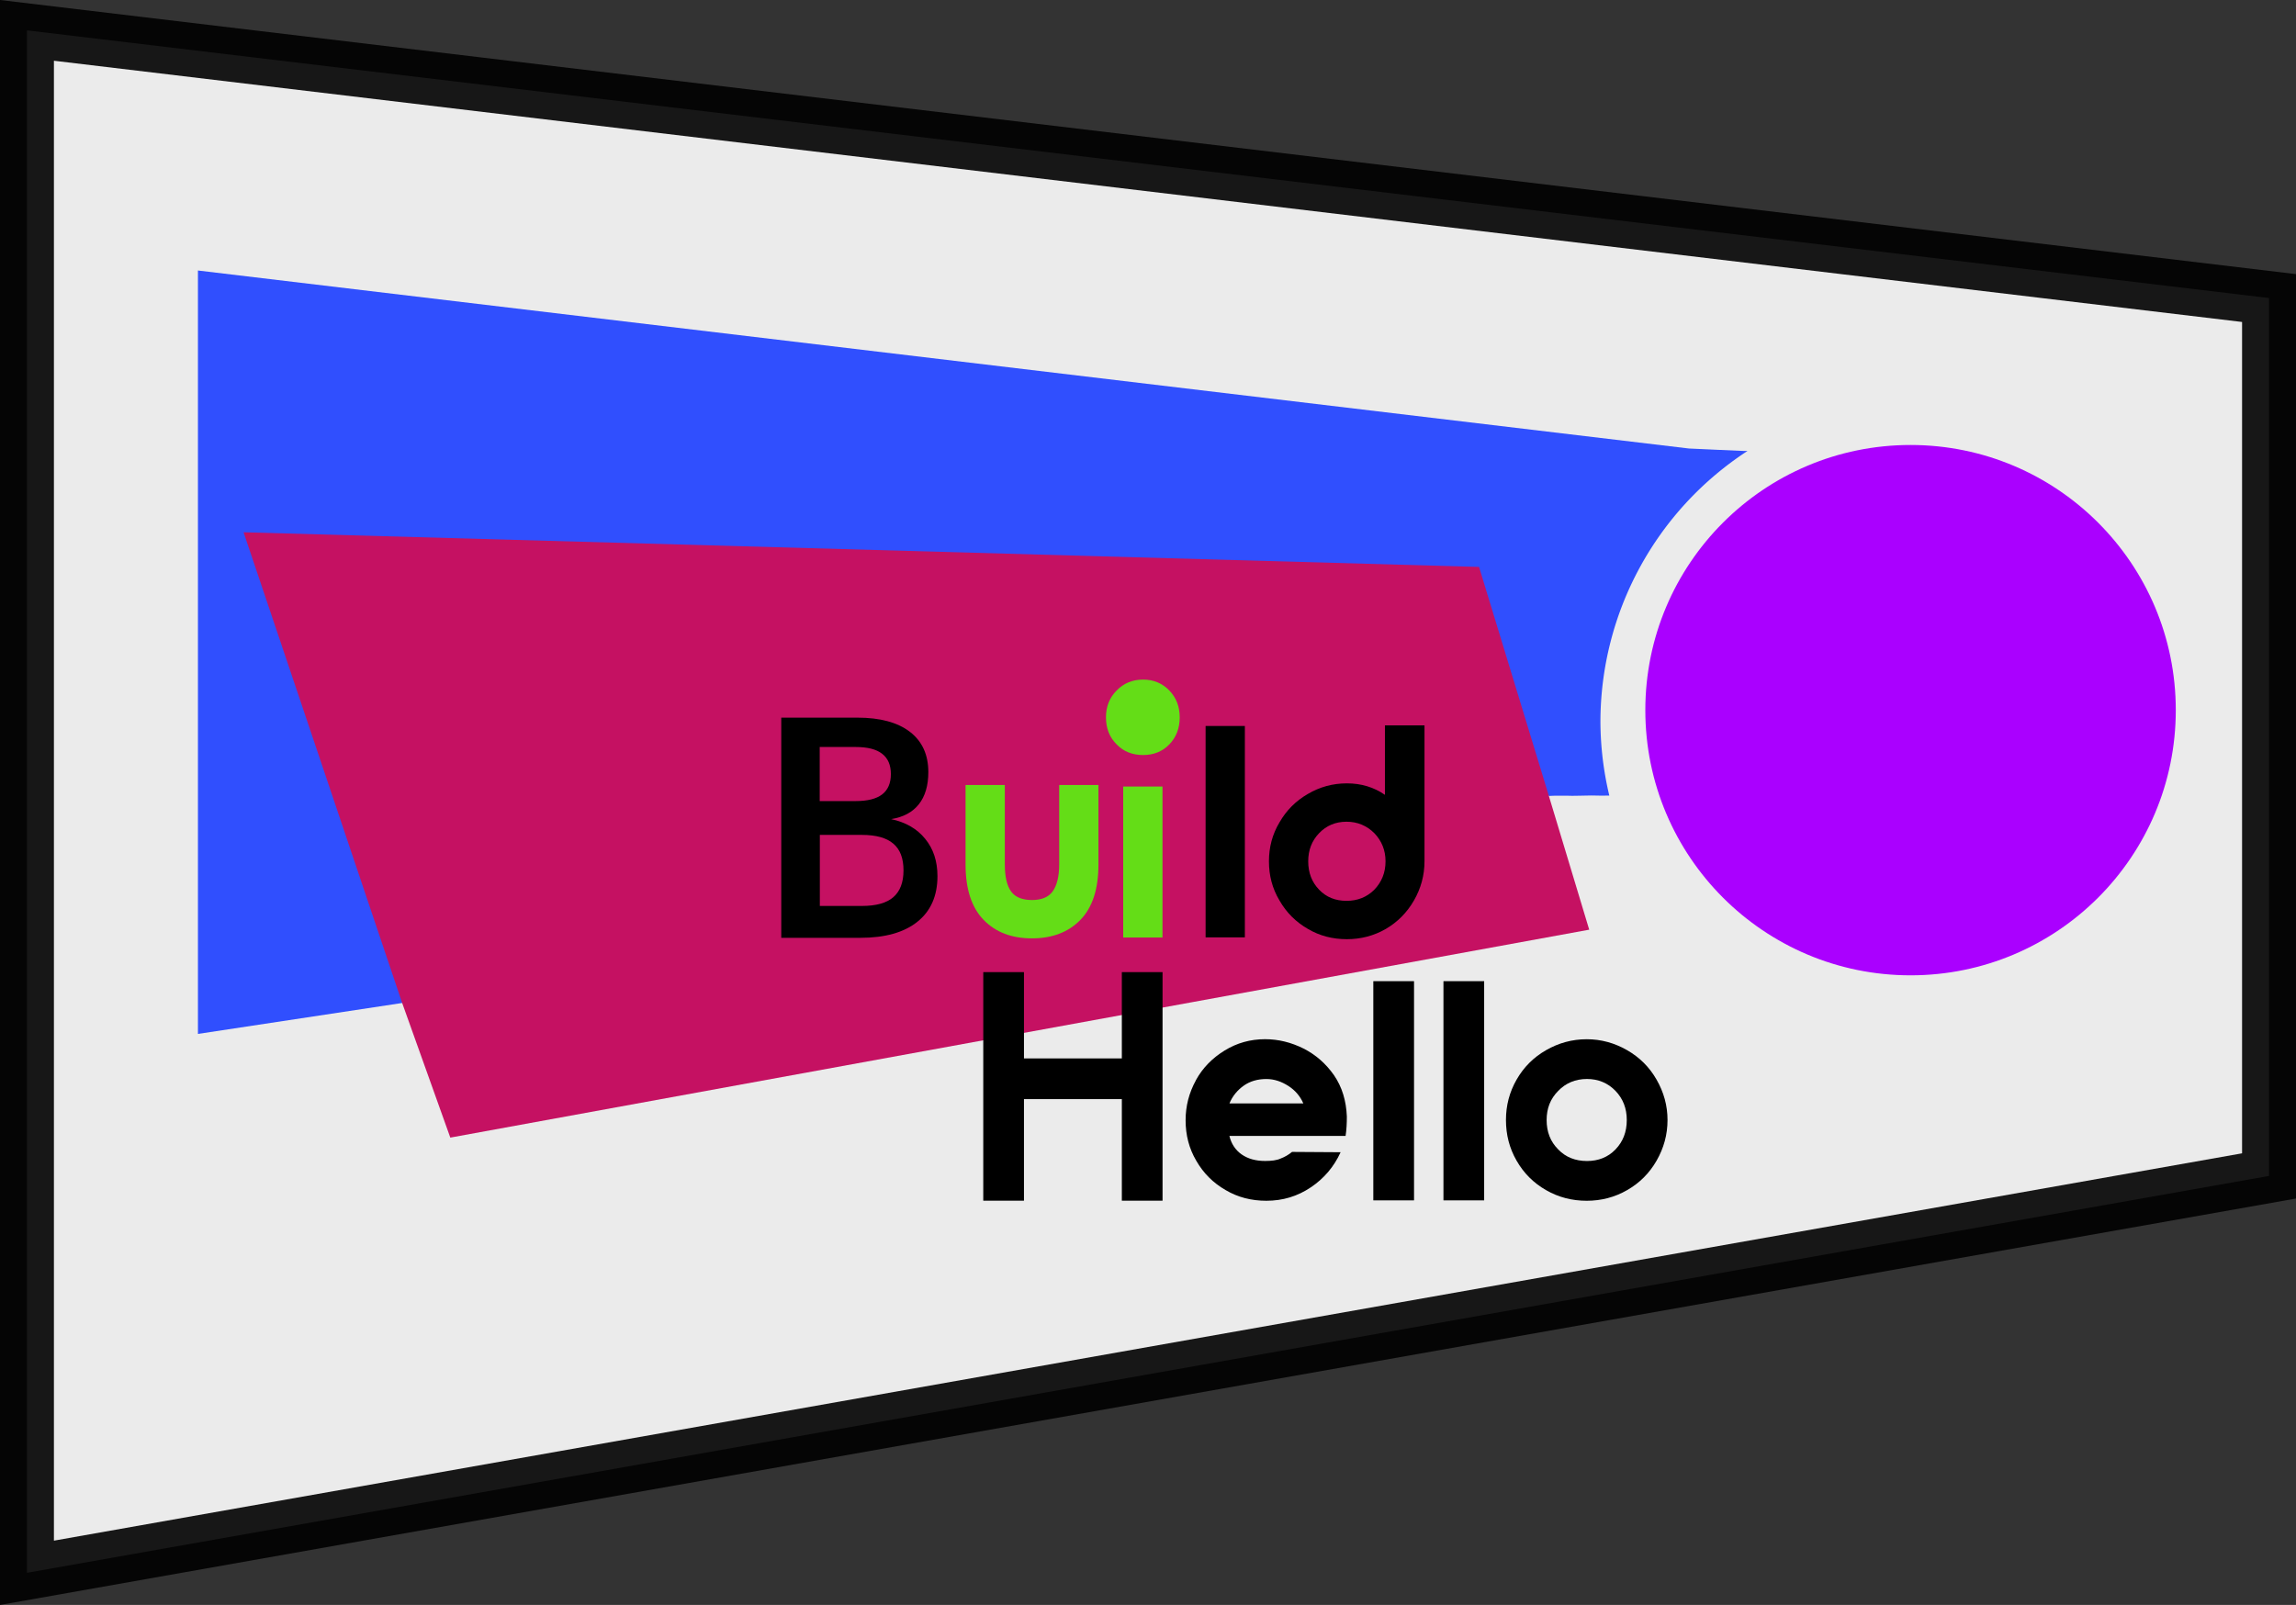 <?xml version="1.0" encoding="UTF-8" standalone="no"?>
<!-- Created with Inkscape (http://www.inkscape.org/) -->

<svg
   xmlns:dc="http://purl.org/dc/elements/1.1/"
   xmlns:cc="http://creativecommons.org/ns#"
   xmlns:rdf="http://www.w3.org/1999/02/22-rdf-syntax-ns#"
   xmlns:svg="http://www.w3.org/2000/svg"
   xmlns="http://www.w3.org/2000/svg"
   xmlns:sodipodi="http://sodipodi.sourceforge.net/DTD/sodipodi-0.dtd"
   xmlns:inkscape="http://www.inkscape.org/namespaces/inkscape"
   width="305.403mm"
   height="213.531mm"
   viewBox="0 0 305.403 213.531"
   version="1.1"
   id="svg2096"
   inkscape:version="0.92.4 (5da689c313, 2019-01-14)">
  <rect x="0" y="0" width="305.403" height="213.531" fill="#333333" stroke="none"/>
  <defs
     id="defs2090" />
  <sodipodi:namedview
     id="base"
     pagecolor="#ffffff"
     bordercolor="#666666"
     borderopacity="1.0"
     inkscape:pageopacity="0.0"
     inkscape:pageshadow="2"
     inkscape:zoom="0.24748737"
     inkscape:cx="649.6266"
     inkscape:cy="421.15055"
     inkscape:document-units="mm"
     inkscape:current-layer="layer1"
     showgrid="false" />
  <g
     inkscape:label="Layer 1"
     inkscape:groupmode="layer"
     id="layer1"
     transform="translate(178.359,-101.501)">
    <g
       transform="translate(1066.555,-31.58)"
       id="g2770">
      <g
         transform="translate(-201.083,2.268)"
         id="g2706">
        <path
           inkscape:connector-curvature="0"
           id="path2698"
           d="m -1040.245,134.853 298.23,35.613 v 116.799 l -298.23,52.802 z"
           style="font-style:normal;font-variant:normal;font-weight:normal;font-stretch:normal;font-size:2.822px;line-height:1em;font-family:NordiquePro-Bold;-inkscape-font-specification:'NordiquePro-Bold, Normal';font-variant-ligatures:normal;font-variant-caps:normal;font-variant-numeric:normal;font-feature-settings:normal;text-align:start;letter-spacing:0px;word-spacing:0.008px;writing-mode:lr-tb;text-anchor:start;opacity:0.9;fill:#ffffff;fill-opacity:1;stroke:#000000;stroke-width:7.173;stroke-miterlimit:4;stroke-dasharray:none;stroke-opacity:1" />
        <path
           id="path2700"
           d="m -1017.502,166.803 v 101.568 l 27.161,-4.115 -0.017,0.039 0.035,-0.01 -0.031,-0.088 152.53,-27.549 0.075,0.25 h 0.005 l -0.056,-0.186 c 0,0 0.116,0.015 0.12,0.015 0.003,0 -0.003,-0.019 -0.003,-0.025 l 0.26,-0.009 0.414,-0.015 h 0.48 0.524 0.677 l 0.611,0.015 0.975,-0.015 1.593,-0.03 1.31,0.022 1.07,-0.01 a 43.05,43.05 0 0 1 -1.181,-9.785 43.05,43.05 0 0 1 19.568,-36.067 h -0.573 l -3.348,-0.146 -3.81,-0.174 -0.005,0.004 z"
           style="font-style:normal;font-variant:normal;font-weight:normal;font-stretch:normal;font-size:2.822px;line-height:1em;font-family:NordiquePro-Bold;-inkscape-font-specification:'NordiquePro-Bold, Normal';font-variant-ligatures:normal;font-variant-caps:normal;font-variant-numeric:normal;font-feature-settings:normal;text-align:start;letter-spacing:0px;word-spacing:0.008px;writing-mode:lr-tb;text-anchor:start;opacity:1;fill:#304ffe;fill-opacity:1;stroke:none;stroke-width:0.102;stroke-miterlimit:4;stroke-dasharray:none;stroke-opacity:1"
           inkscape:connector-curvature="0" />
        <path
           style="font-style:normal;font-variant:normal;font-weight:normal;font-stretch:normal;font-size:2.822px;line-height:1em;font-family:NordiquePro-Bold;-inkscape-font-specification:'NordiquePro-Bold, Normal';font-variant-ligatures:normal;font-variant-caps:normal;font-variant-numeric:normal;font-feature-settings:normal;text-align:start;letter-spacing:0px;word-spacing:0.008px;writing-mode:lr-tb;text-anchor:start;opacity:1;fill:#c51162;fill-opacity:1;stroke:none;stroke-width:0.102;stroke-miterlimit:4;stroke-dasharray:none;stroke-opacity:1"
           d="m -1011.432,201.629 21.077,62.572 v 1.4e-4 0 l 6.422,17.965 151.492,-27.663 -5.384,-17.85 v -0.004 l -9.27,-30.409 z"
           id="path2702"
           inkscape:connector-curvature="0" />
        <circle
           style="opacity:1;fill:#aa00ff;fill-opacity:1;stroke-width:5.933;stroke-miterlimit:4;stroke-dasharray:none"
           id="circle2704"
           cx="-789.698"
           cy="225.296"
           r="35.28" />
      </g>
      <g
         style="fill:#000000;fill-opacity:1"
         transform="matrix(5.262,0,0,5.262,-1277.084,-581.245)"
         id="g2718">
        <path
           style="font-style:normal;font-variant:normal;font-weight:normal;font-stretch:normal;font-size:35.278px;line-height:1em;font-family:NordiquePro-Bold;-inkscape-font-specification:'NordiquePro-Bold, Normal';font-variant-ligatures:normal;font-variant-caps:normal;font-variant-numeric:normal;font-feature-settings:normal;text-align:start;letter-spacing:0px;word-spacing:0.008px;writing-mode:lr-tb;text-anchor:start;fill:#000000;fill-opacity:1"
           d="m 30.969,160.331 v 5.779 h 1.029 v -2.568 h 2.474 v 2.568 h 1.029 v -5.779 h -1.029 v 2.182 h -2.474 v -2.182 z"
           id="path2708"
           inkscape:connector-curvature="0" />
        <path
           inkscape:connector-curvature="0"
           id="path2710"
           style="font-style:normal;font-variant:normal;font-weight:normal;font-stretch:normal;font-size:35.278px;line-height:1em;font-family:NordiquePro-Bold;-inkscape-font-specification:'NordiquePro-Bold, Normal';font-variant-ligatures:normal;font-variant-caps:normal;font-variant-numeric:normal;font-feature-settings:normal;text-align:start;letter-spacing:0px;word-spacing:0.008px;writing-mode:lr-tb;text-anchor:start;fill:#000000;fill-opacity:1"
           d="m 36.345,163.065 c -0.174,0.317 -0.261,0.649 -0.261,1.013 0,0.372 0.087,0.712 0.269,1.021 0.182,0.317 0.427,0.562 0.744,0.744 0.309,0.182 0.649,0.269 1.029,0.269 0.412,0 0.784,-0.111 1.124,-0.34 0.332,-0.222 0.586,-0.522 0.752,-0.887 l -1.227,-0.008 c -0.087,0.071 -0.182,0.127 -0.285,0.166 -0.103,0.048 -0.237,0.063 -0.396,0.063 -0.237,0 -0.435,-0.055 -0.594,-0.166 -0.158,-0.111 -0.261,-0.269 -0.309,-0.467 h 2.937 c 0.024,-0.158 0.032,-0.317 0.032,-0.491 -0.016,-0.396 -0.119,-0.744 -0.325,-1.045 -0.206,-0.293 -0.459,-0.515 -0.768,-0.673 -0.317,-0.158 -0.641,-0.237 -0.974,-0.237 -0.372,0 -0.712,0.095 -1.021,0.285 -0.309,0.19 -0.554,0.435 -0.728,0.752 z m 2.715,0.586 h -1.868 c 0.079,-0.19 0.206,-0.34 0.364,-0.451 0.158,-0.111 0.348,-0.166 0.57,-0.166 0.198,0 0.38,0.063 0.554,0.174 0.174,0.111 0.301,0.261 0.38,0.443 z" />
        <path
           inkscape:connector-curvature="0"
           id="path2712"
           style="font-style:normal;font-variant:normal;font-weight:normal;font-stretch:normal;font-size:35.278px;line-height:1em;font-family:NordiquePro-Bold;-inkscape-font-specification:'NordiquePro-Bold, Normal';font-variant-ligatures:normal;font-variant-caps:normal;font-variant-numeric:normal;font-feature-settings:normal;text-align:start;letter-spacing:0px;word-spacing:0.008px;writing-mode:lr-tb;text-anchor:start;fill:#000000;fill-opacity:1"
           d="m 40.829,166.102 h 1.029 v -5.542 h -1.029 z" />
        <path
           inkscape:connector-curvature="0"
           id="path2714"
           style="font-style:normal;font-variant:normal;font-weight:normal;font-stretch:normal;font-size:35.278px;line-height:1em;font-family:NordiquePro-Bold;-inkscape-font-specification:'NordiquePro-Bold, Normal';font-variant-ligatures:normal;font-variant-caps:normal;font-variant-numeric:normal;font-feature-settings:normal;text-align:start;letter-spacing:0px;word-spacing:0.008px;writing-mode:lr-tb;text-anchor:start;fill:#000000;fill-opacity:1"
           d="m 42.602,166.102 h 1.029 v -5.542 h -1.029 z" />
        <path
           inkscape:connector-curvature="0"
           id="path2716"
           style="font-style:normal;font-variant:normal;font-weight:normal;font-stretch:normal;font-size:35.278px;line-height:1em;font-family:NordiquePro-Bold;-inkscape-font-specification:'NordiquePro-Bold, Normal';font-variant-ligatures:normal;font-variant-caps:normal;font-variant-numeric:normal;font-feature-settings:normal;text-align:start;letter-spacing:0px;word-spacing:0.008px;writing-mode:lr-tb;text-anchor:start;fill:#000000;fill-opacity:1"
           d="m 47.245,162.305 c -0.317,-0.182 -0.657,-0.277 -1.021,-0.277 -0.372,0 -0.712,0.095 -1.029,0.277 -0.317,0.182 -0.562,0.427 -0.744,0.744 -0.182,0.317 -0.269,0.657 -0.269,1.021 0,0.372 0.087,0.713 0.269,1.029 0.182,0.317 0.427,0.562 0.744,0.744 0.317,0.182 0.657,0.269 1.029,0.269 0.364,0 0.705,-0.087 1.021,-0.269 0.317,-0.182 0.562,-0.427 0.744,-0.744 0.182,-0.317 0.277,-0.657 0.277,-1.029 0,-0.364 -0.095,-0.705 -0.277,-1.021 -0.182,-0.317 -0.427,-0.562 -0.744,-0.744 z m -1.742,1.029 c 0.19,-0.198 0.435,-0.301 0.728,-0.301 0.285,0 0.53,0.103 0.72,0.301 0.19,0.198 0.285,0.443 0.285,0.736 0,0.301 -0.095,0.546 -0.285,0.744 -0.19,0.198 -0.435,0.293 -0.72,0.293 -0.293,0 -0.538,-0.095 -0.728,-0.293 -0.198,-0.198 -0.293,-0.443 -0.293,-0.744 0,-0.293 0.095,-0.538 0.293,-0.736 z" />
      </g>
      <path
         transform="translate(-201.083,2.268)"
         id="path2720"
         style="font-style:normal;font-variant:normal;font-weight:normal;font-stretch:normal;font-size:35.278px;line-height:1em;font-family:NordiquePro-Bold;-inkscape-font-specification:'NordiquePro-Bold, Normal';font-variant-ligatures:normal;font-variant-caps:normal;font-variant-numeric:normal;font-feature-settings:normal;text-align:start;letter-spacing:0px;word-spacing:0.008px;writing-mode:lr-tb;text-anchor:start;fill:#64dd17;fill-opacity:1;stroke-width:1.62"
         d="m -902.943,235.249 h 5.223 v 10.566 c 0,3.294 -0.803,5.745 -2.411,7.392 -1.607,1.647 -3.777,2.451 -6.428,2.451 -2.692,0 -4.821,-0.803 -6.428,-2.451 -1.607,-1.647 -2.411,-4.098 -2.411,-7.392 v -10.566 h 5.223 v 10.566 c 0,1.647 0.281,2.853 0.844,3.616 0.563,0.763 1.487,1.125 2.772,1.125 1.245,0 2.17,-0.361 2.732,-1.125 0.563,-0.763 0.884,-1.969 0.884,-3.616 z"
         inkscape:connector-curvature="0" />
      <path
         id="path2722"
         d="m -1095.509,237.725 v 20.088 h 5.223 v -20.088 z"
         style="font-style:normal;font-variant:normal;font-weight:normal;font-stretch:normal;font-size:35.278px;line-height:1em;font-family:NordiquePro-Bold;-inkscape-font-specification:'NordiquePro-Bold, Normal';font-variant-ligatures:normal;font-variant-caps:normal;font-variant-numeric:normal;font-feature-settings:normal;text-align:start;letter-spacing:0px;word-spacing:0.008px;writing-mode:lr-tb;text-anchor:start;fill:#64dd17;fill-opacity:1;stroke-width:1.62"
         inkscape:connector-curvature="0" />
      <path
         transform="translate(-201.083,2.268)"
         id="path2724"
         style="font-style:normal;font-variant:normal;font-weight:normal;font-stretch:normal;font-size:35.278px;line-height:1em;font-family:NordiquePro-Bold;-inkscape-font-specification:'NordiquePro-Bold, Normal';font-variant-ligatures:normal;font-variant-caps:normal;font-variant-numeric:normal;font-feature-settings:normal;text-align:start;letter-spacing:0px;word-spacing:0.008px;writing-mode:lr-tb;text-anchor:start;fill:#000000;fill-opacity:1;stroke-width:1.62"
         d="m -883.468,255.525 h 5.223 v -28.123 h -5.223 z"
         inkscape:connector-curvature="0" />
      <path
         transform="translate(-201.083,2.268)"
         id="path2726"
         style="font-style:normal;font-variant:normal;font-weight:normal;font-stretch:normal;font-size:35.278px;line-height:1em;font-family:NordiquePro-Bold;-inkscape-font-specification:'NordiquePro-Bold, Normal';font-variant-ligatures:normal;font-variant-caps:normal;font-variant-numeric:normal;font-feature-settings:normal;text-align:start;letter-spacing:0px;word-spacing:0.008px;writing-mode:lr-tb;text-anchor:start;fill:#000000;fill-opacity:1;stroke-width:1.62"
         d="m -855.758,250.625 c 0.924,-1.607 1.406,-3.335 1.406,-5.223 v -18.079 h -5.263 v 9.24 c -1.446,-1.004 -3.134,-1.527 -5.062,-1.527 -1.888,0 -3.616,0.482 -5.183,1.406 -1.607,0.924 -2.852,2.17 -3.776,3.777 -0.964,1.607 -1.406,3.335 -1.406,5.183 0,1.888 0.442,3.616 1.406,5.223 0.924,1.607 2.169,2.852 3.776,3.777 1.567,0.924 3.294,1.366 5.183,1.366 1.848,0 3.576,-0.442 5.183,-1.366 1.567,-0.924 2.812,-2.17 3.736,-3.777 z m -12.615,-8.959 c 0.964,-1.004 2.17,-1.527 3.656,-1.527 1.446,0 2.692,0.522 3.696,1.527 0.964,1.004 1.487,2.25 1.487,3.736 0,1.527 -0.522,2.772 -1.487,3.776 -1.004,1.004 -2.25,1.487 -3.696,1.487 -1.486,0 -2.692,-0.482 -3.656,-1.487 -0.964,-1.004 -1.446,-2.25 -1.446,-3.776 0,-1.487 0.482,-2.732 1.446,-3.736 z"
         inkscape:connector-curvature="0" />
      <g
         transform="matrix(1.139,0,0,1.139,-1141.066,146.232)"
         id="g2730"
         style="font-style:normal;font-variant:normal;font-weight:normal;font-stretch:normal;font-size:35.278px;line-height:1em;font-family:NordiquePro-Bold;-inkscape-font-specification:'NordiquePro-Bold, Normal';font-variant-ligatures:normal;font-variant-caps:normal;font-variant-numeric:normal;font-feature-settings:normal;text-align:start;letter-spacing:0px;word-spacing:0.008px;writing-mode:lr-tb;text-anchor:start;fill:#000000;fill-opacity:1;stroke-width:0.319">
        <path
           inkscape:connector-curvature="0"
           id="path2728"
           d="M 0.063,72.282 V 98 H 9.296 c 2.882,0 5.104,-0.626 6.666,-1.877 1.562,-1.252 2.342,-3.026 2.342,-5.323 0,-1.746 -0.476,-3.199 -1.429,-4.358 -0.942,-1.171 -2.268,-1.94 -3.979,-2.308 1.424,-0.23 2.503,-0.81 3.238,-1.74 0.735,-0.93 1.103,-2.182 1.103,-3.755 0,-2.033 -0.718,-3.6 -2.153,-4.703 -1.435,-1.102 -3.48,-1.654 -6.132,-1.654 z m 4.49,3.428 h 4.197 c 1.385,0 2.414,0.262 3.088,0.786 0.683,0.524 1.025,1.315 1.025,2.372 0,1.067 -0.342,1.862 -1.025,2.386 -0.674,0.515 -1.703,0.772 -3.088,0.772 H 4.553 Z m 0.015,10.268 H 9.484 c 1.649,0 2.868,0.339 3.657,1.016 0.799,0.668 1.198,1.71 1.198,3.126 0,1.406 -0.399,2.453 -1.198,3.141 -0.789,0.678 -2.008,1.016 -3.657,1.016 H 4.568 Z"
           style="fill:#000000;fill-opacity:1;stroke-width:0.319" />
      </g>
      <path
         style="opacity:1;fill:#64dd17;fill-opacity:1;stroke:#c2185b;stroke-width:0.514;stroke-miterlimit:4;stroke-dasharray:none;stroke-opacity:0"
         d="m -1092.86,223.496 c -1.418,0 -2.605,0.497 -3.525,1.455 -0.958,0.958 -1.418,2.146 -1.418,3.564 0,1.456 0.46,2.644 1.418,3.602 0.92,0.958 2.107,1.417 3.525,1.417 1.379,0 2.568,-0.46 3.487,-1.417 0.92,-0.958 1.379,-2.146 1.379,-3.602 0,-1.418 -0.459,-2.606 -1.379,-3.564 -0.92,-0.958 -2.108,-1.455 -3.487,-1.455 z"
         id="path2732"
         inkscape:connector-curvature="0" />
    </g>
  </g>
</svg>
